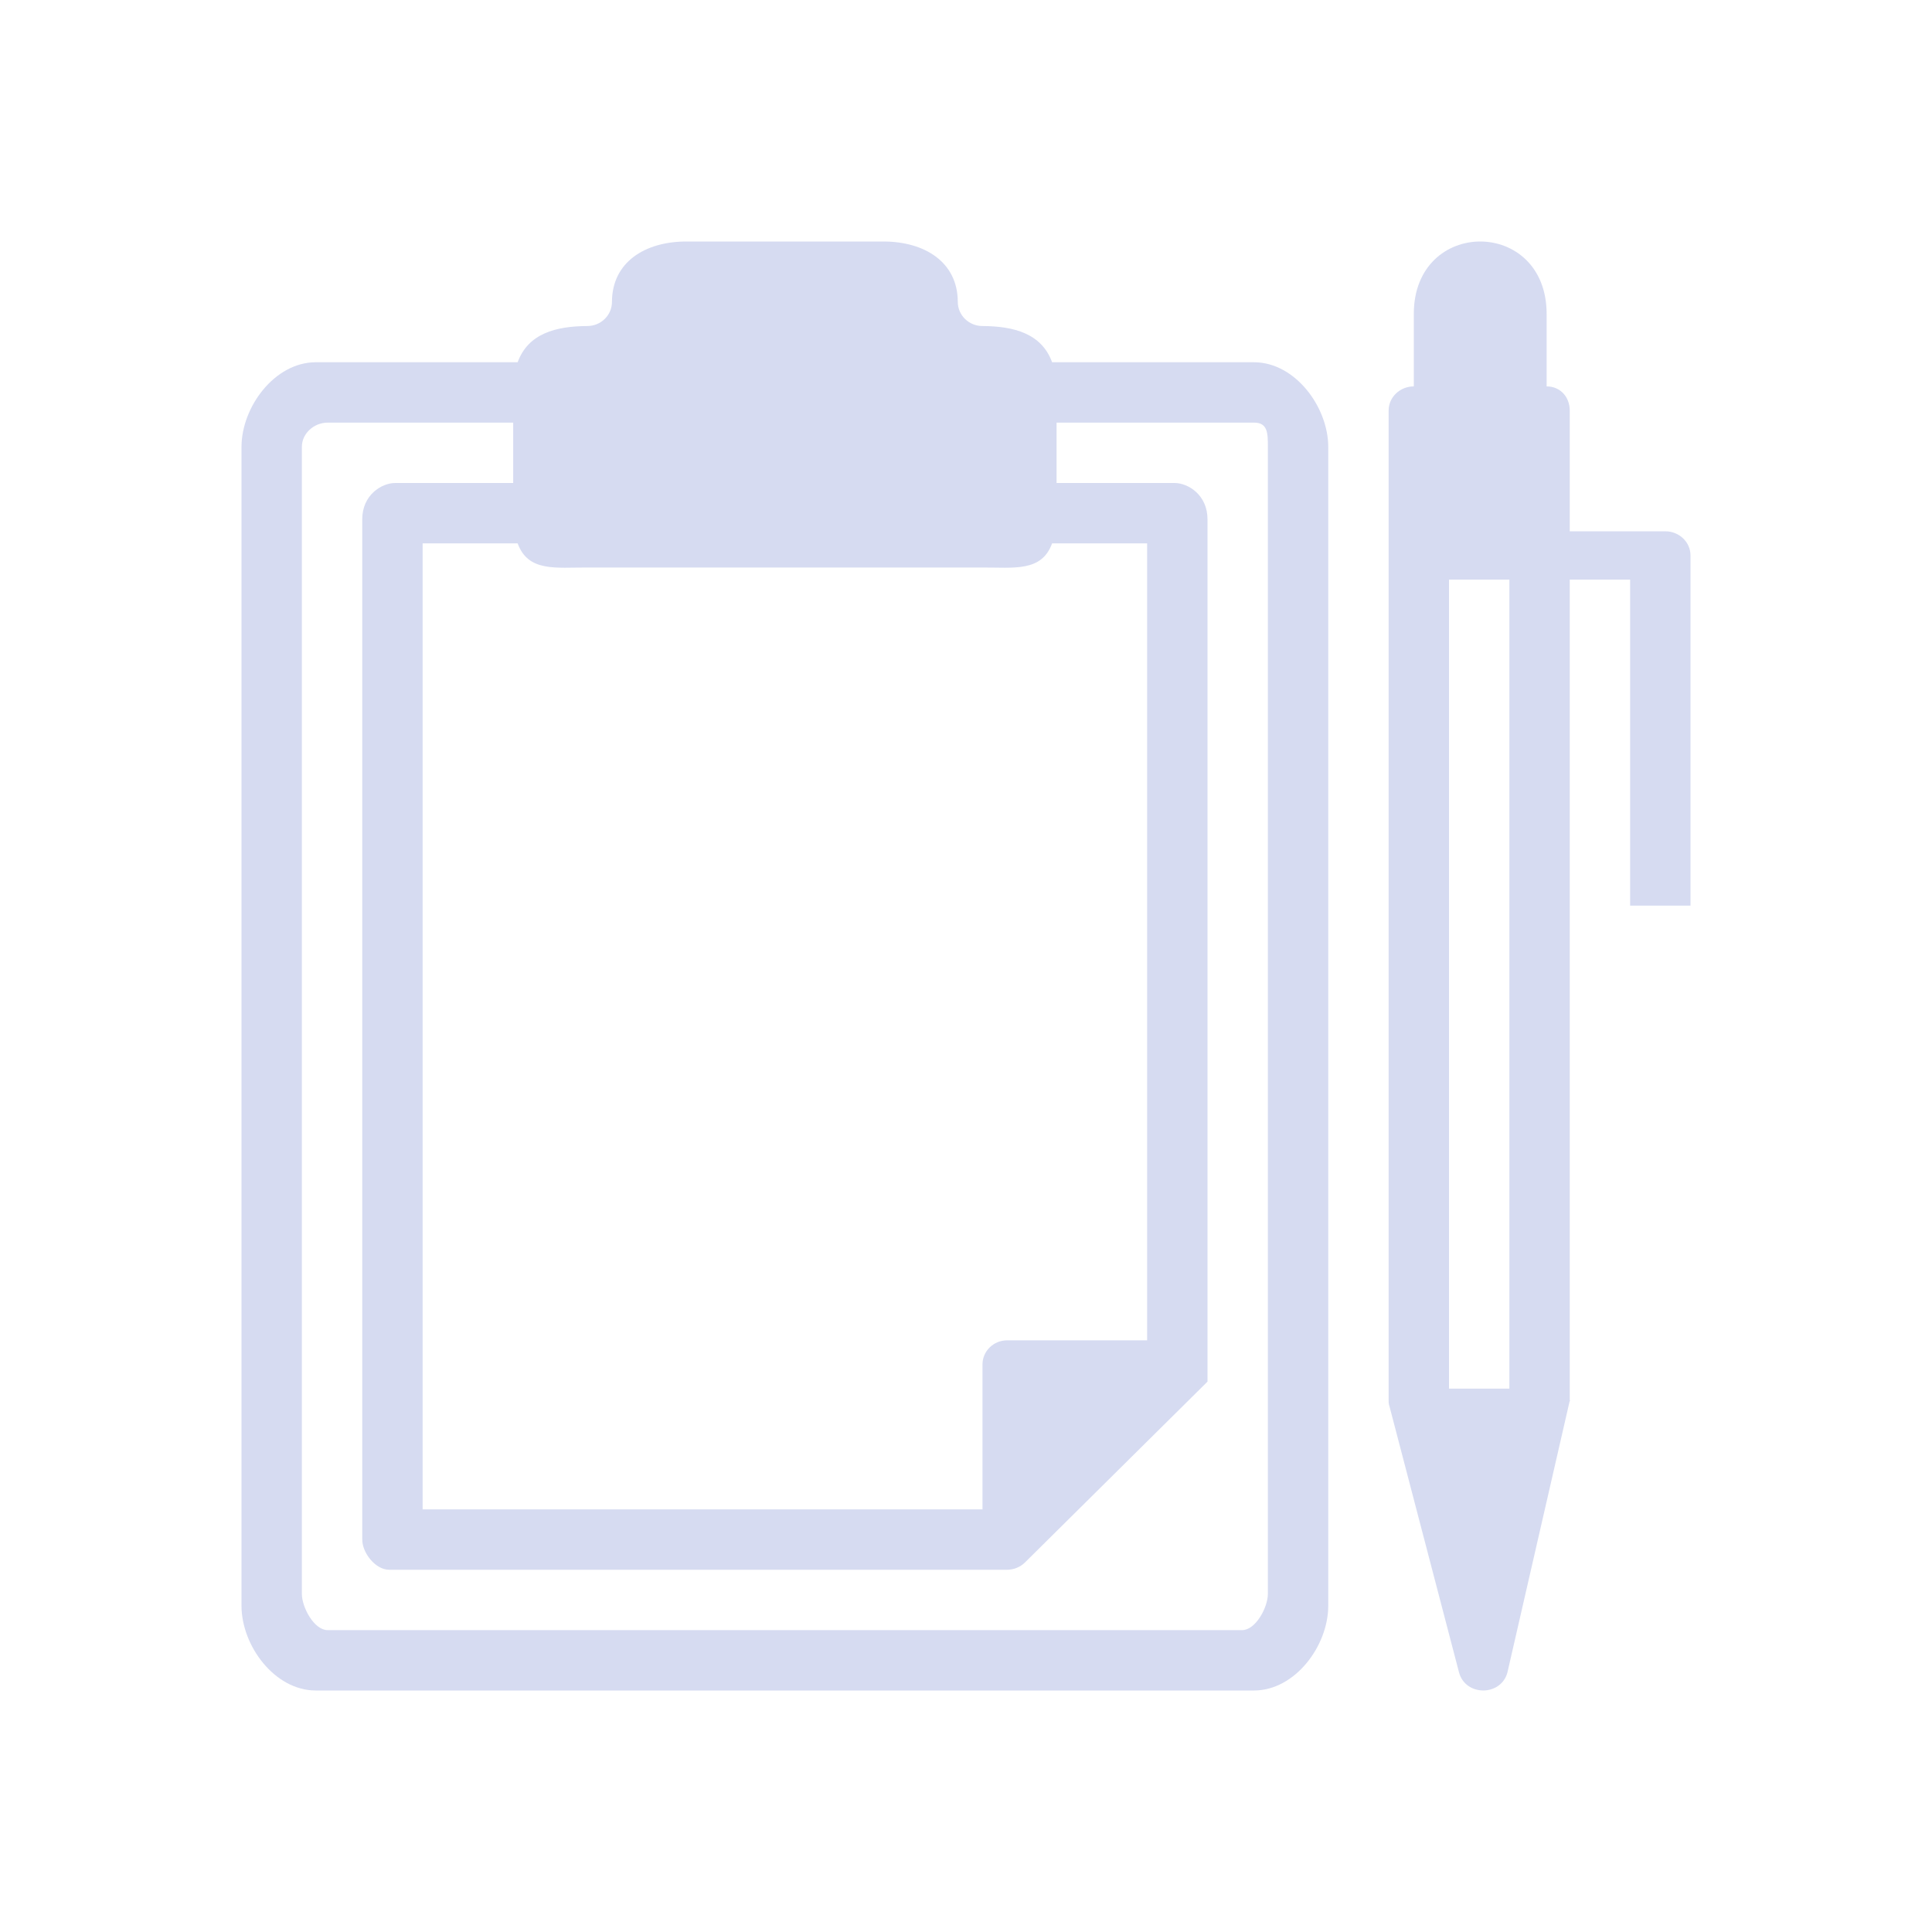 <?xml version="1.0" encoding="UTF-8" standalone="no"?>
<svg
   width="32"
   height="32"
   version="1"
   id="svg12"
   sodipodi:docname="klipper.svg"
   inkscape:version="1.2.1 (9c6d41e410, 2022-07-14)"
   xmlns:inkscape="http://www.inkscape.org/namespaces/inkscape"
   xmlns:sodipodi="http://sodipodi.sourceforge.net/DTD/sodipodi-0.dtd"
   xmlns="http://www.w3.org/2000/svg"
   xmlns:svg="http://www.w3.org/2000/svg"
   xmlns:rdf="http://www.w3.org/1999/02/22-rdf-syntax-ns#"
   xmlns:cc="http://creativecommons.org/ns#"
   xmlns:dc="http://purl.org/dc/elements/1.1/">
  <style id="current-color-scheme" type="text/css">.ColorScheme-Text { color:#d6dbf1; }
</style>
  <defs
     id="defs16" />
  <sodipodi:namedview
     pagecolor="#cccccc"
     bordercolor="#000000"
     borderopacity="1"
     objecttolerance="10"
     gridtolerance="10"
     guidetolerance="10"
     inkscape:pageopacity="0"
     inkscape:pageshadow="2"
     inkscape:window-width="1920"
     inkscape:window-height="1008"
     id="namedview14"
     showgrid="false"
     inkscape:zoom="8.0000004"
     inkscape:cx="32.499998"
     inkscape:cy="21.687499"
     inkscape:window-x="0"
     inkscape:window-y="0"
     inkscape:window-maximized="1"
     inkscape:current-layer="svg12"
     inkscape:document-rotation="0"
     inkscape:pagecheckerboard="0"
     inkscape:lockguides="false"
     showguides="false"
     inkscape:showpageshadow="2"
     inkscape:deskcolor="#7f7f7f">
    <sodipodi:guide
       position="2.21,19.559"
       orientation="1,0"
       id="guide8806"
       inkscape:locked="false" />
    <inkscape:grid
       type="xygrid"
       id="grid1446"
       originx="32"
       originy="10" />
  </sodipodi:namedview>
  <g
     id="klipper"
     style="fill:#d1d5e9;fill-opacity:1">
    <rect
       style="opacity:0.001;fill:#d1d5e9;fill-opacity:1"
       width="32"
       height="32"
       x="0"
       y="0"
       id="rect7" />
    <path
       d="M 20.773,6 H 17.426 C 17.252,5.522 16.791,5.403 16.273,5.4 16.047,5.4 15.864,5.221 15.864,5 15.862,4.338 15.313,4.002 14.636,4 H 11.364 c -0.677,0.002 -1.226,0.338 -1.228,1 0,0.221 -0.183,0.4 -0.409,0.4 C 9.209,5.403 8.748,5.522 8.574,6 H 5.227 C 4.55,6.002 4.002,6.738 4,7.4 v 19.2 c 0.002,0.662 0.55,1.398 1.227,1.4 H 20.773 C 21.45,27.998 21.998,27.262 22,26.6 V 7.4 C 21.998,6.738 21.45,6.002 20.773,6 Z M 9.727,8.6 Z m 0,0.8 h 6.545 C 16.791,9.397 17.252,9.478 17.426,9 H 19 v 13.2 h -2.318 c -0.226,-1e-6 -0.409,0.179 -0.409,0.4 V 25 H 7 V 9 H 8.574 C 8.748,9.478 9.209,9.397 9.727,9.4 Z M 18.969,23 Z M 21,26.4 c 0,0.221 -0.201,0.6 -0.427,0.6 H 5.427 C 5.201,27 5,26.621 5,26.4 V 7.4 C 5,7.179 5.201,7 5.427,7 H 8.5 V 8 H 6.545 C 6.319,8 6,8.2 6,8.6 V 25.5 C 6,25.721 6.219,26 6.445,26 h 10.237 c 0.108,-7.9e-4 0.212,-0.042 0.29,-0.116 L 20,22.884 c 0,0 -8.08e-4,-0.178 0,-0.284 V 8.6 C 20,8.2 19.681,8 19.455,8 H 17.5 V 7 h 3.273 C 20.999,7 21,7.179 21,7.4 Z"
       id="path2"
       style="stroke-width:0.405;fill-opacity:1;fill:currentColor;"
       sodipodi:nodetypes="ccccccccccccccccccccccccccccccccccccscccccccccscssssccssssccccscc"
       class="ColorScheme-Text" />
    <path
       d="M 27.583,8.8 H 26 v -2 C 26,6.579 25.847,6.4 25.617,6.4 V 5.2 c 0,-1.6 -2.2,-1.6 -2.2,0 v 1.2 c -0.23,-1e-7 -0.417,0.179 -0.417,0.4 v 16.4 c -9.07e-4,0.035 0.005,0.071 0.017,0.104 l 1.15,4.4 c 0.109,0.394 0.691,0.394 0.8,0 L 26,23.2 c 0.012,-0.033 9.1e-4,0.035 0,0 V 9.6 h 1 V 15 h 1 V 9.2 C 28,8.979 27.813,8.8 27.583,8.8 Z M 25,8.8 Z M 24,23 h 1 v 0 z m 1,0 H 24 V 9.6 h 1 z M 25,8.8 Z"
       id="path6-6"
       style="stroke-width:0.408;fill-opacity:1;fill:currentColor;"
       sodipodi:nodetypes="scscsscsccccccccccssccccccccccccccccc"
       class="ColorScheme-Text" />
  </g>
  <g
     id="22-22-klipper"
     transform="translate(32,10)"
     style="fill:#d1d5e9;fill-opacity:1">
    <rect
       style="opacity:0.001;fill:#d1d5e9;fill-opacity:1"
       width="22"
       height="22"
       x="0"
       y="0"
       id="rect2" />
    <path
       d="m 14.182,4 h -2.231 c 0,0 -0.423,0.002 -0.769,0 -0.151,1e-6 -0.273,-0.186 -0.273,-0.333 C 10.908,3.225 10.542,3.001 10.091,3 H 7.909 C 7.458,3.001 7.092,3.225 7.091,3.667 7.091,3.814 6.969,4 6.818,4 6.473,4.002 6.049,4 6.049,4 H 4 C 4,4 3,4 3,5.267 v 12.8 C 3.001,18.508 3.367,18.999 3.818,19 H 14.182 C 14.633,18.999 14.999,18.508 15,18.067 v -12.8 C 15,4 14.182,4 14.182,4 Z M 6.818,6.6 h 4.364 c 0.346,-0.002 0.653,0.052 0.769,-0.267 v 0 L 12,15 V 15 15.168 16 H 6 V 6.333 H 6.049 C 6.165,6.652 6.473,6.598 6.818,6.6 Z M 14,18 l 0.049,3e-6 H 4 V 17.533 5.267 5 H 6 V 5 H 5 V 6.067 17 17 h 5 v 0 h 3 V 17 6 5 h -1 v 0 h 2 v 0.267 z"
       id="path2-36"
       style="stroke-width:0.27;fill-opacity:1;fill:currentColor;"
       sodipodi:nodetypes="ccccccccccccccccccccccccccccccccccccscccccccccccsccc"
       class="ColorScheme-Text" />
    <rect
       style="stroke-width:1.312;fill-opacity:1;fill:currentColor;"
       class="ColorScheme-Text"
       width="4"
       height="1"
       x="7"
       y="14"
       id="rect62-7"
       ry="0.024" />
    <rect
       style="stroke-width:0.849;fill-opacity:1;fill:currentColor;"
       class="ColorScheme-Text"
       width="4"
       height="1"
       x="7"
       y="11"
       id="rect64-5" />
    <rect
       style="stroke-width:0.927;fill-opacity:1;fill:currentColor;"
       class="ColorScheme-Text"
       width="4"
       height="1"
       x="7"
       y="8"
       id="rect66-3" />
    <path
       d="m 19.074,6.2 h -1.062 V 4.867 c 0,-0.147 -0.103,-0.267 -0.257,-0.267 V 3.8 c 0,-1.067 -1.476,-1.067 -1.476,0 v 0.8 c -0.154,0 -0.279,0.119 -0.279,0.267 v 10.933 c -6.08e-4,0.024 0.003,0.047 0.011,0.069 l 0.772,2.933 c 0.073,0.263 0.464,0.263 0.537,0 l 0.693,-3.003 c 0.008,-0.022 6.09e-4,0.024 0,0 V 6.733 h 0.671 v 3.6 h 0.671 V 6.467 c 0,-0.147 -0.125,-0.267 -0.279,-0.267 z m -1.733,0.533 z m 0,0 z"
       id="path6-6-3"
       style="stroke-width:0.273;fill-opacity:1;fill:currentColor;"
       sodipodi:nodetypes="ccscsscsccccccccccsscccccccccc"
       class="ColorScheme-Text" />
  </g>
</svg>
